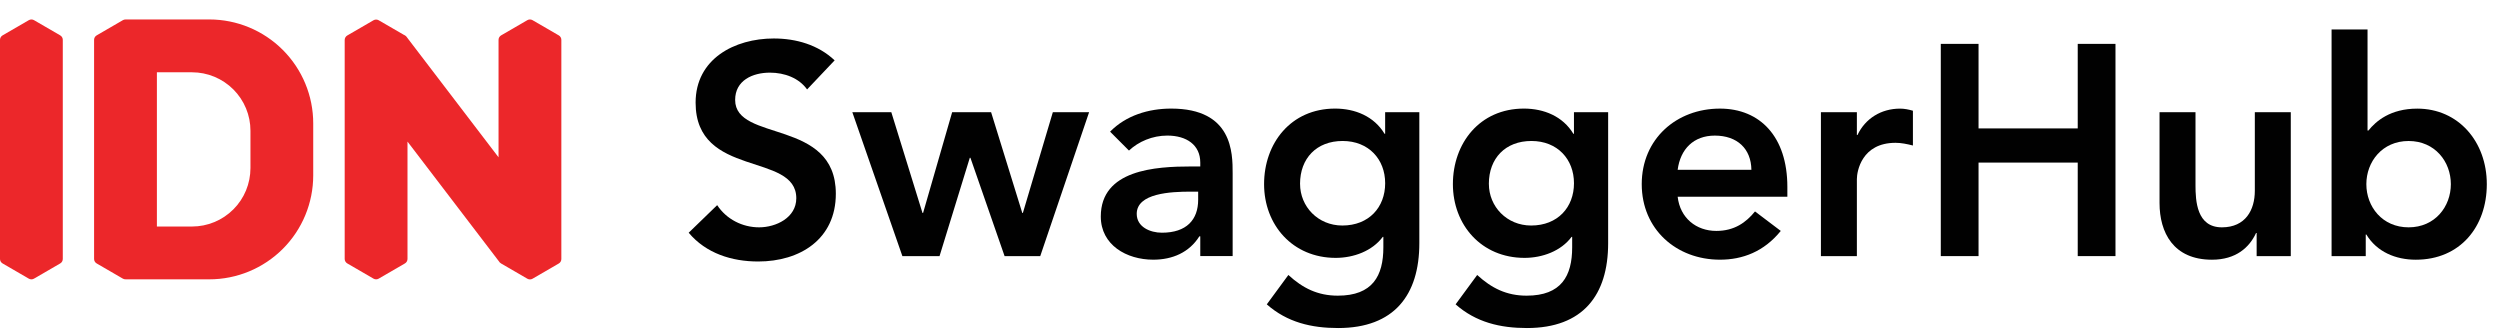 <?xml version="1.0" encoding="UTF-8"?>
<svg id="Layer_1" data-name="Layer 1" xmlns="http://www.w3.org/2000/svg" viewBox="0 0 1200 160">
  <defs>
    <style>
      .cls-1 {
        fill: #ec272a;
      }

      .cls-2 {
        fill: #010101;
      }
    </style>
  </defs>
  <g>
    <path class="cls-1" d="m28.91,16.98l-12.58-7.3c-.38-.22-.81-.34-1.25-.34s-.87.12-1.25.34L1.24,16.98c-.38.22-.69.53-.91.91C.11,18.27,0,18.7,0,19.13v105.17c0,.44.11.86.33,1.24.22.38.53.69.91.91l12.58,7.3c.38.22.81.34,1.25.34s.87-.12,1.25-.34l12.58-7.3c.38-.22.69-.53.91-.91.22-.38.33-.81.33-1.24V19.13c0-.44-.11-.87-.33-1.24-.22-.38-.53-.69-.91-.91Z"/>
    <path class="cls-1" d="m268.2,16.98l-12.58-7.3c-.38-.22-.81-.34-1.25-.34s-.87.12-1.25.34l-12.58,7.3c-.38.22-.69.53-.91.91-.22.38-.33.81-.33,1.24v56.38l-43.31-56.72-.88-1.17c-.2-.26-.46-.47-.75-.63-.12-.08-.27-.17-.44-.26h-.06l-12.08-7c-.38-.22-.81-.34-1.25-.34s-.87.12-1.25.34l-12.58,7.3c-.38.22-.69.53-.91.91-.22.38-.33.81-.34,1.24v105.12c0,.44.12.87.34,1.24.22.38.53.69.91.91l12.58,7.3c.38.22.81.34,1.25.34s.87-.12,1.25-.34l12.58-7.3c.38-.22.69-.53.91-.91.22-.38.33-.81.33-1.24v-56.33l44.4,58.15h.07c.14.14.3.26.48.37l12.58,7.3c.38.22.81.34,1.25.34s.87-.12,1.25-.34l12.58-7.3c.38-.22.69-.53.91-.91.22-.38.33-.81.33-1.24V19.13c0-.44-.12-.87-.34-1.25-.22-.38-.54-.69-.92-.91Z"/>
    <path class="cls-1" d="m100.51,9.35h-40.28c-.44,0-.87.11-1.25.33l-12.58,7.3c-.38.22-.69.53-.91.91-.22.38-.33.81-.33,1.24v105.17c0,.44.11.86.33,1.24.22.38.53.69.91.91l12.58,7.3c.42.24.9.35,1.39.33h40.13c13.22,0,25.89-5.27,35.24-14.61,9.35-9.35,14.6-22.03,14.61-35.25v-25.01c0-13.22-5.26-25.9-14.61-35.25-9.35-9.35-22.02-14.61-35.23-14.62Zm19.71,71.33c0,3.68-.73,7.33-2.13,10.73-1.41,3.4-3.47,6.5-6.08,9.1s-5.69,4.67-9.1,6.08c-3.4,1.41-7.05,2.14-10.73,2.14h-16.87V34.7h16.87c3.68,0,7.33.73,10.73,2.14,3.4,1.41,6.49,3.48,9.1,6.08,2.6,2.6,4.67,5.7,6.08,9.1,1.41,3.4,2.13,7.05,2.13,10.73v17.92Z"/>
  </g>
  <g>
    <path class="cls-2" d="m387.4,42.93c-3.88-5.47-10.79-8.06-17.84-8.06-8.34,0-16.69,3.74-16.69,13.09,0,20.43,48.33,8.78,48.33,45.04,0,21.87-17.26,32.52-37.26,32.52-12.66,0-25.03-3.88-33.37-13.81l13.67-13.24c4.46,6.76,12.08,10.65,20.14,10.65s17.84-4.6,17.84-13.96c0-22.3-48.33-9.5-48.33-45.9,0-21.01,18.7-30.79,37.54-30.79,10.64,0,21.29,3.02,29.2,10.5l-13.23,13.96Z"/>
    <path class="cls-2" d="m409.13,53.86h18.7l14.96,48.35h.29l13.95-48.35h18.7l14.96,48.35h.29l14.38-48.35h17.41l-23.45,69.07h-17.12l-16.4-47.2h-.29l-14.53,47.2h-17.84l-24.02-69.07Z"/>
    <path class="cls-2" d="m576.13,113.43h-.43c-4.89,7.77-12.95,11.22-22.15,11.22-12.8,0-25.17-7.05-25.17-20.72,0-22.45,26.18-24.03,43.44-24.03h4.31v-1.87c0-8.49-6.62-12.95-15.82-12.95-7.19,0-13.81,2.88-18.41,7.19l-9.06-9.07c7.62-7.77,18.41-11.08,29.34-11.08,29.49,0,29.49,21.3,29.49,31.08v39.71h-15.54v-9.5Zm-1.01-21.44h-3.6c-9.49,0-25.89.72-25.89,10.65,0,6.33,6.47,9.06,12.08,9.06,11.8,0,17.41-6.19,17.41-15.83v-3.88Z"/>
    <path class="cls-2" d="m681.28,53.86v62.88c0,24.89-12.08,40.72-38.98,40.72-12.8,0-24.45-2.73-34.24-11.37l10.36-14.1c6.9,6.33,14.1,9.93,23.73,9.93,16.69,0,21.86-9.5,21.86-23.17v-5.04h-.29c-5.03,6.76-13.95,10.07-22.58,10.07-20.71,0-34.38-15.83-34.38-35.4s12.8-36.26,34.09-36.26c9.64,0,18.7,3.74,23.73,12.09h.29v-10.36h16.4Zm-57.25,34.39c0,10.94,8.63,20,20.28,20,12.8,0,20.57-8.78,20.57-20.29s-7.91-20.29-20.43-20.29-20.43,8.35-20.43,20.58Z"/>
    <path class="cls-2" d="m771.91,53.86v62.88c0,24.89-12.08,40.72-38.98,40.72-12.8,0-24.45-2.73-34.24-11.37l10.36-14.1c6.9,6.33,14.1,9.93,23.73,9.93,16.69,0,21.86-9.5,21.86-23.17v-5.04h-.29c-5.03,6.76-13.95,10.07-22.58,10.07-20.71,0-34.38-15.83-34.38-35.4s12.8-36.26,34.09-36.26c9.64,0,18.7,3.74,23.73,12.09h.29v-10.36h16.4Zm-57.25,34.39c0,10.94,8.63,20,20.28,20,12.8,0,20.57-8.78,20.57-20.29s-7.91-20.29-20.43-20.29-20.43,8.35-20.43,20.58Z"/>
    <path class="cls-2" d="m805.28,94.44c1.15,10.22,8.92,16.4,18.56,16.4,8.63,0,14.24-4.03,18.56-9.35l12.37,9.35c-8.06,9.93-18.27,13.81-29.2,13.81-20.86,0-37.54-14.53-37.54-36.26s16.69-36.26,37.54-36.26c19.27,0,32.36,13.53,32.36,37.56v4.75h-52.65Zm35.39-12.95c-.14-10.07-6.76-16.4-17.55-16.4-10.21,0-16.54,6.47-17.84,16.4h35.39Z"/>
    <path class="cls-2" d="m874.04,53.86h17.26v10.94h.29c3.74-7.91,11.36-12.66,20.43-12.66,2.16,0,4.17.43,6.18,1.01v16.69c-2.88-.72-5.61-1.29-8.34-1.29-16.25,0-18.56,13.67-18.56,17.41v36.98h-17.26V53.86Z"/>
    <path class="cls-2" d="m931.58,21.06h18.12v40.58h47.61V21.06h18.12v101.87h-18.12v-44.89h-47.61v44.89h-18.12V21.06Z"/>
    <path class="cls-2" d="m1099.59,122.93h-16.4v-11.08h-.29c-3.17,6.91-9.64,12.81-21.15,12.81-18.56,0-25.17-13.09-25.17-27.2v-43.6h17.26v34.97c0,7.63.58,20.29,12.66,20.29,11.36,0,15.82-8.35,15.82-17.55v-37.7h17.26v69.07Z"/>
    <path class="cls-2" d="m1119.16,14.15h17.26v48.49h.43c3.6-4.46,10.5-10.5,23.45-10.5,19.71,0,33.37,15.83,33.37,36.26s-12.8,36.26-34.09,36.26c-9.64,0-18.7-3.74-23.73-12.09h-.29v10.36h-16.4V14.15Zm36.97,53.53c-12.66,0-20.28,9.93-20.28,20.72s7.62,20.72,20.28,20.72,20.28-9.93,20.28-20.72-7.62-20.72-20.28-20.72Z"/>
  </g>
</svg>